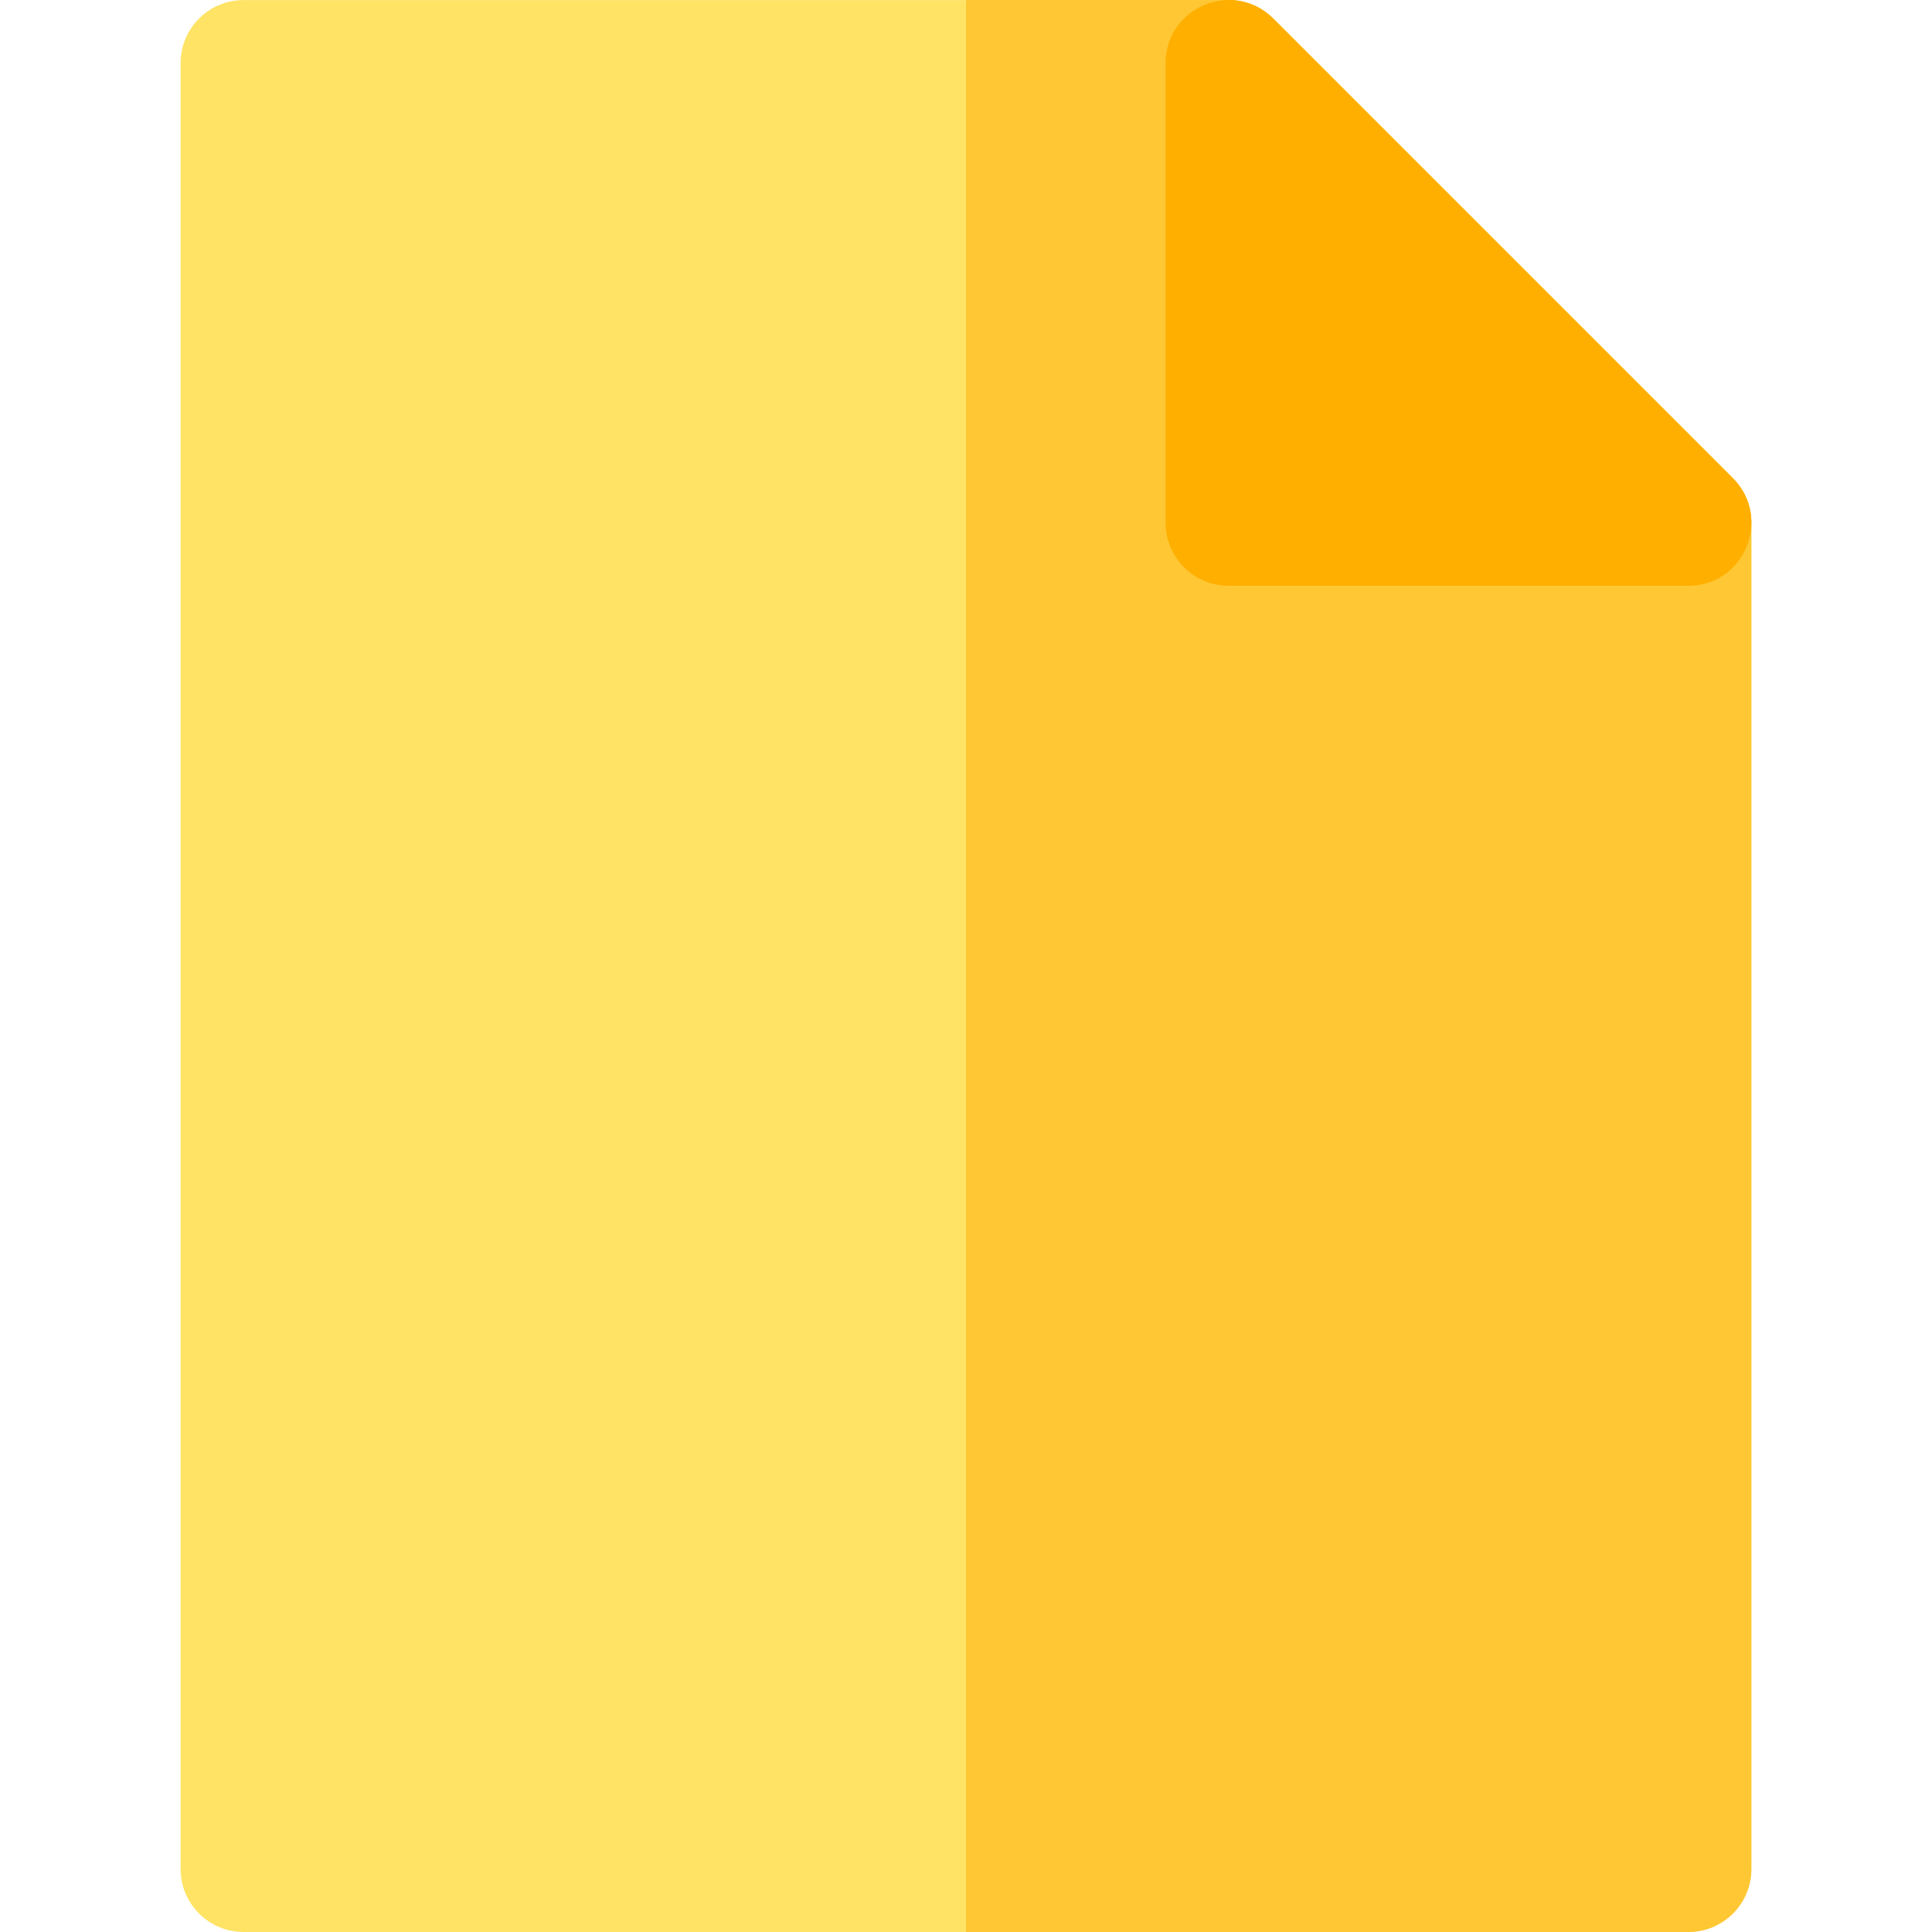 <?xml version="1.0" encoding="iso-8859-1"?>
<!-- Generator: Adobe Illustrator 19.0.0, SVG Export Plug-In . SVG Version: 6.00 Build 0)  -->
<svg xmlns="http://www.w3.org/2000/svg" xmlns:xlink="http://www.w3.org/1999/xlink" version="1.1" id="Layer_1" x="0px" y="0px" viewBox="0 0 512 512" style="enable-background:new 0 0 512 512;" xml:space="preserve">
<path style="fill:#FFE365;" d="M447.433,512H64.555c-9.22,0-16.695-7.475-16.695-16.695V16.712c0-9.22,7.475-16.695,16.695-16.695  h261.04c4.429,0,8.675,1.759,11.805,4.889l121.837,121.839c3.131,3.131,4.891,7.377,4.891,11.805v356.756  C464.128,504.527,456.653,512,447.433,512z"/>
<path style="fill:#FFC733;" d="M459.238,126.744L337.401,4.907c-3.131-3.131-7.377-4.891-11.805-4.891h-69.603V512h191.439  c9.22,0,16.695-7.475,16.695-16.695V138.55C464.128,134.122,462.37,129.876,459.238,126.744z"/>
<path style="fill:#FFAF00;" d="M447.433,155.239H325.599c-9.22,0-16.695-7.475-16.695-16.695V16.708  c0-14.867,18.028-22.279,28.5-11.806l121.834,121.834C469.713,137.213,462.297,155.239,447.433,155.239z"/>
<g>
</g>
<g>
</g>
<g>
</g>
<g>
</g>
<g>
</g>
<g>
</g>
<g>
</g>
<g>
</g>
<g>
</g>
<g>
</g>
<g>
</g>
<g>
</g>
<g>
</g>
<g>
</g>
<g>
</g>
</svg>
